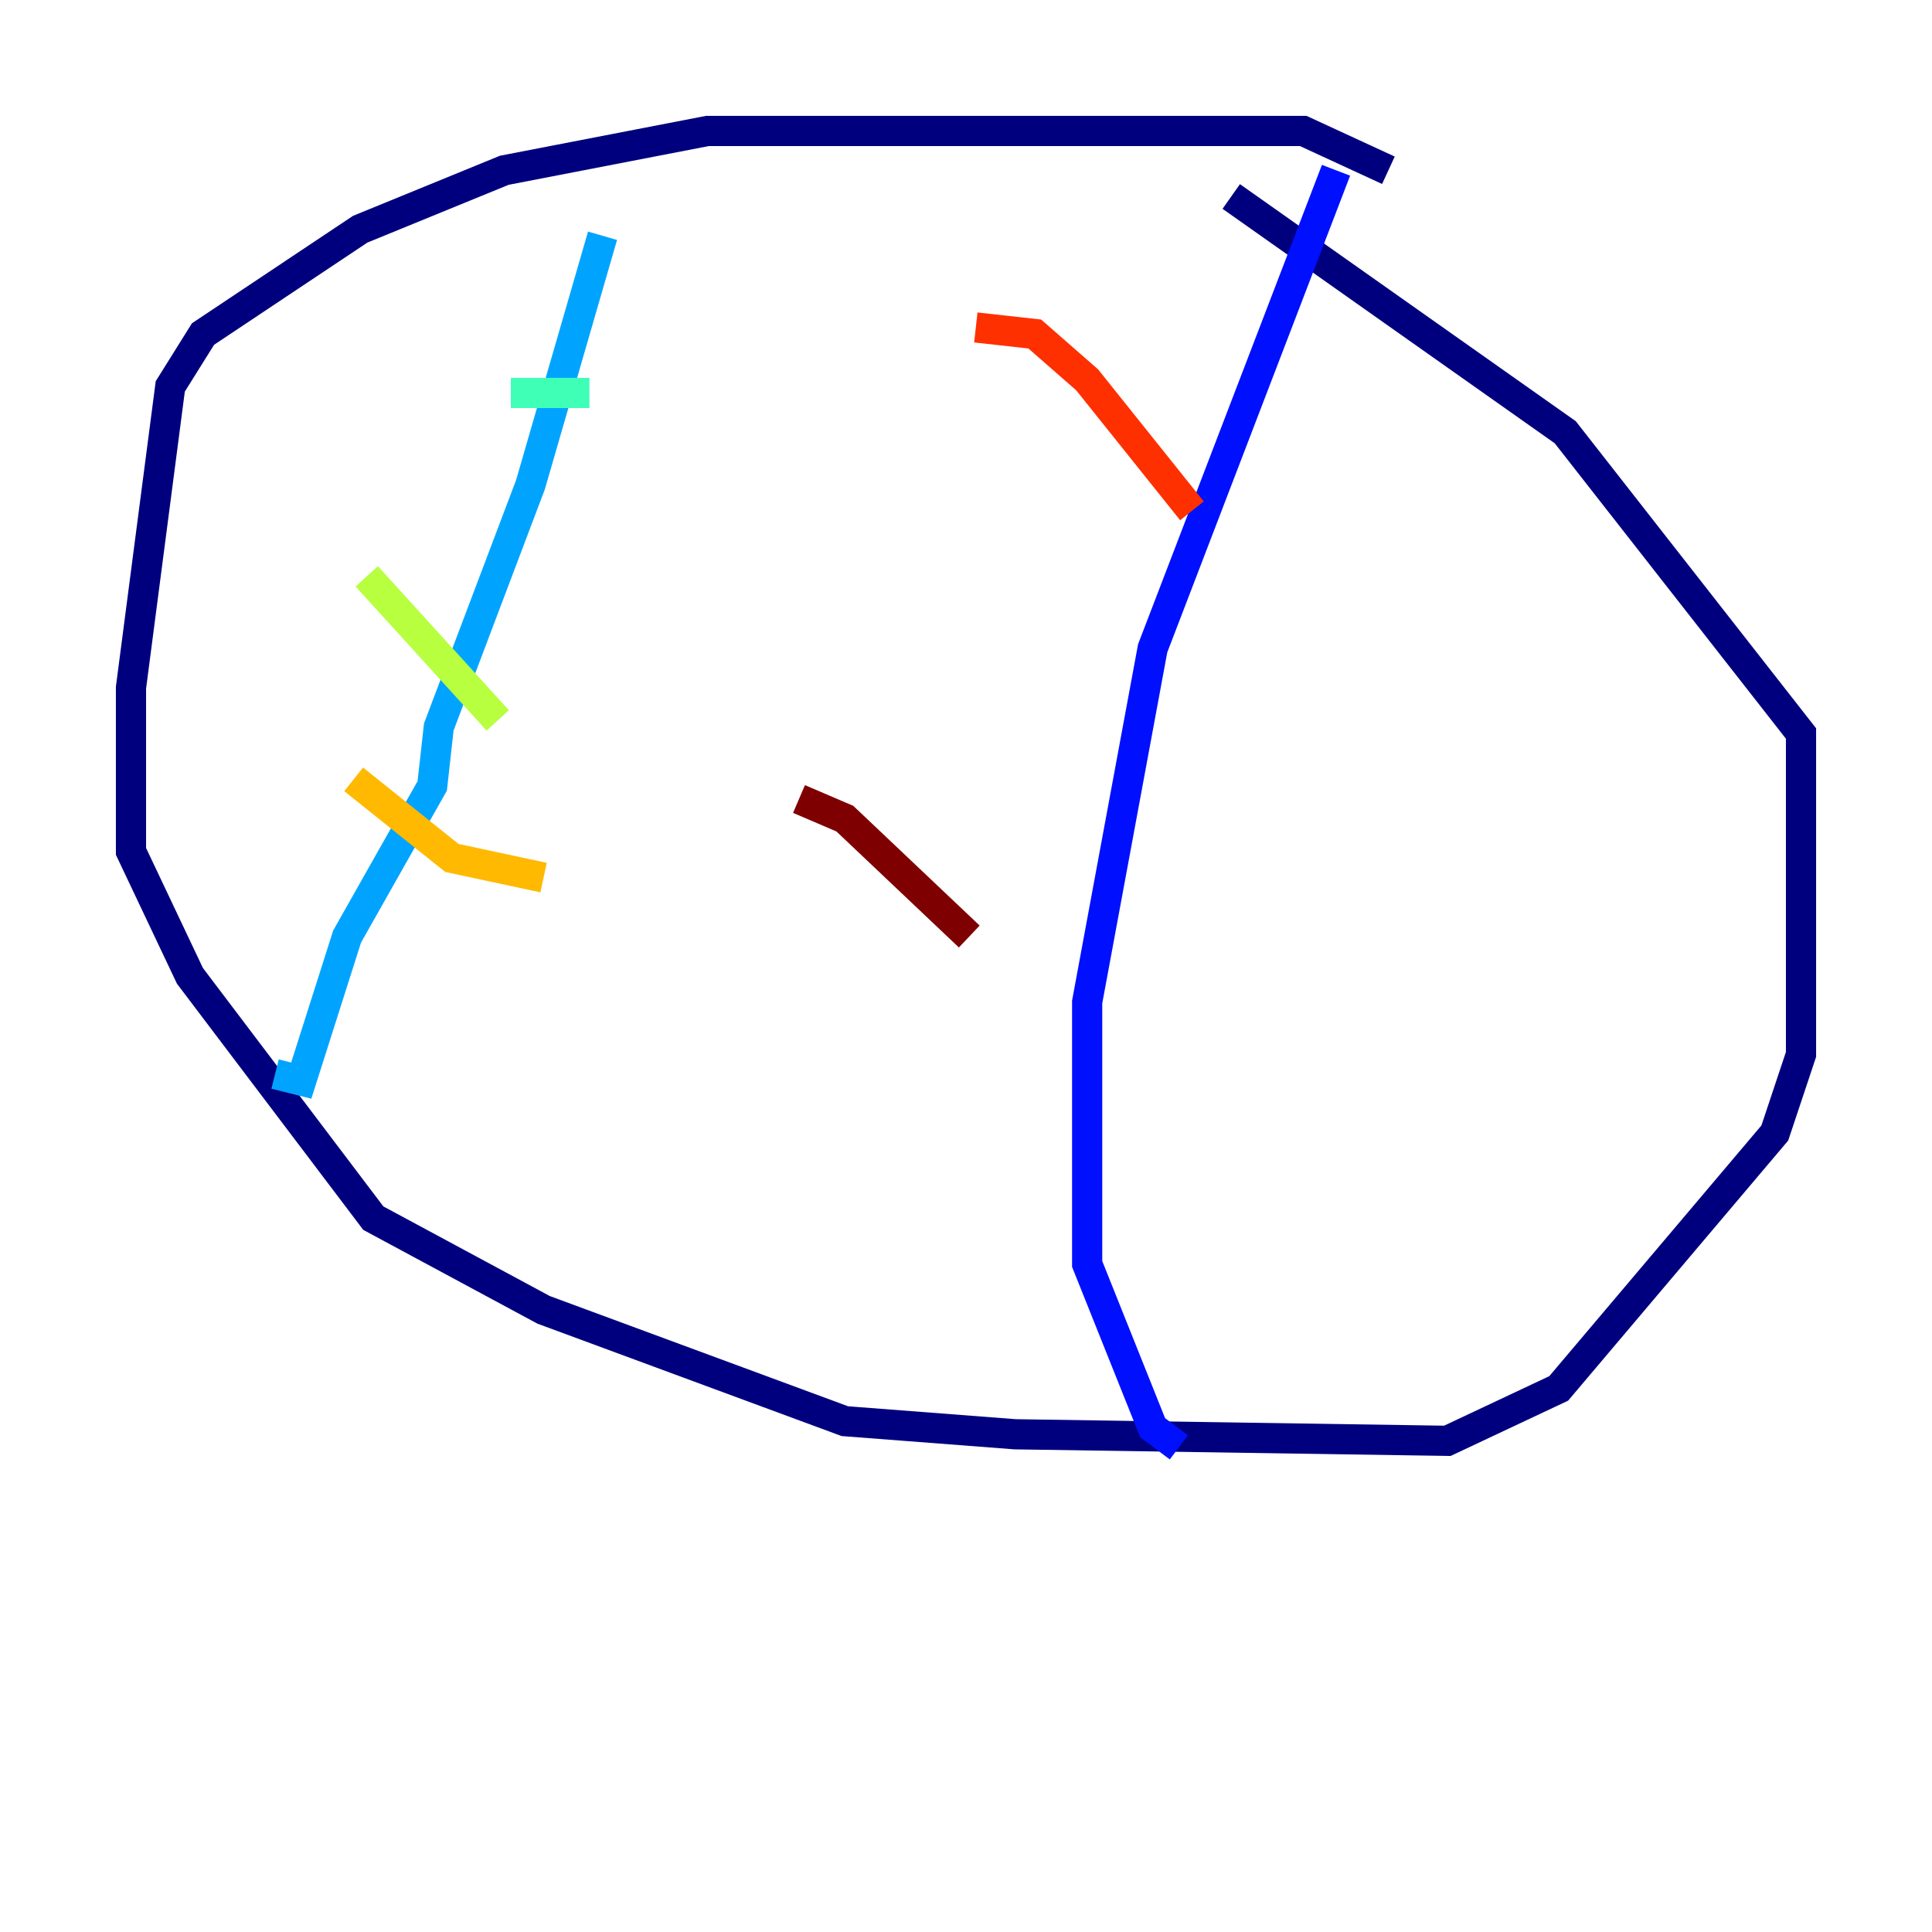 <?xml version="1.0" encoding="utf-8" ?>
<svg baseProfile="tiny" height="128" version="1.2" viewBox="0,0,128,128" width="128" xmlns="http://www.w3.org/2000/svg" xmlns:ev="http://www.w3.org/2001/xml-events" xmlns:xlink="http://www.w3.org/1999/xlink"><defs /><polyline fill="none" points="91.986,11.281 86.346,8.678 46.861,8.678 33.41,11.281 23.864,15.186 13.451,22.129 11.281,25.6 8.678,45.559 8.678,56.407 12.583,64.651 24.732,80.705 36.014,86.78 55.973,94.156 67.254,95.024 95.891,95.458 103.268,91.986 117.586,75.064 119.322,69.858 119.322,48.597 103.702,28.637 81.573,13.017" stroke="#00007f" stroke-width="2" /><polyline fill="none" points="88.515,11.281 76.366,42.956 72.027,66.386 72.027,83.742 76.366,94.59 78.102,95.891" stroke="#0010ff" stroke-width="2" /><polyline fill="none" points="39.919,15.62 35.146,32.108 29.071,48.163 28.637,52.068 22.997,62.047 19.959,71.593 18.224,71.159" stroke="#00a4ff" stroke-width="2" /><polyline fill="none" points="33.844,26.034 39.051,26.034" stroke="#3fffb7" stroke-width="2" /><polyline fill="none" points="24.298,38.183 32.976,47.729" stroke="#b7ff3f" stroke-width="2" /><polyline fill="none" points="23.43,51.634 29.939,56.841 36.014,58.142" stroke="#ffb900" stroke-width="2" /><polyline fill="none" points="64.651,21.695 68.556,22.129 72.027,25.166 78.969,33.844" stroke="#ff3000" stroke-width="2" /><polyline fill="none" points="52.936,52.936 55.973,54.237 64.217,62.047" stroke="#7f0000" stroke-width="2" /></svg>